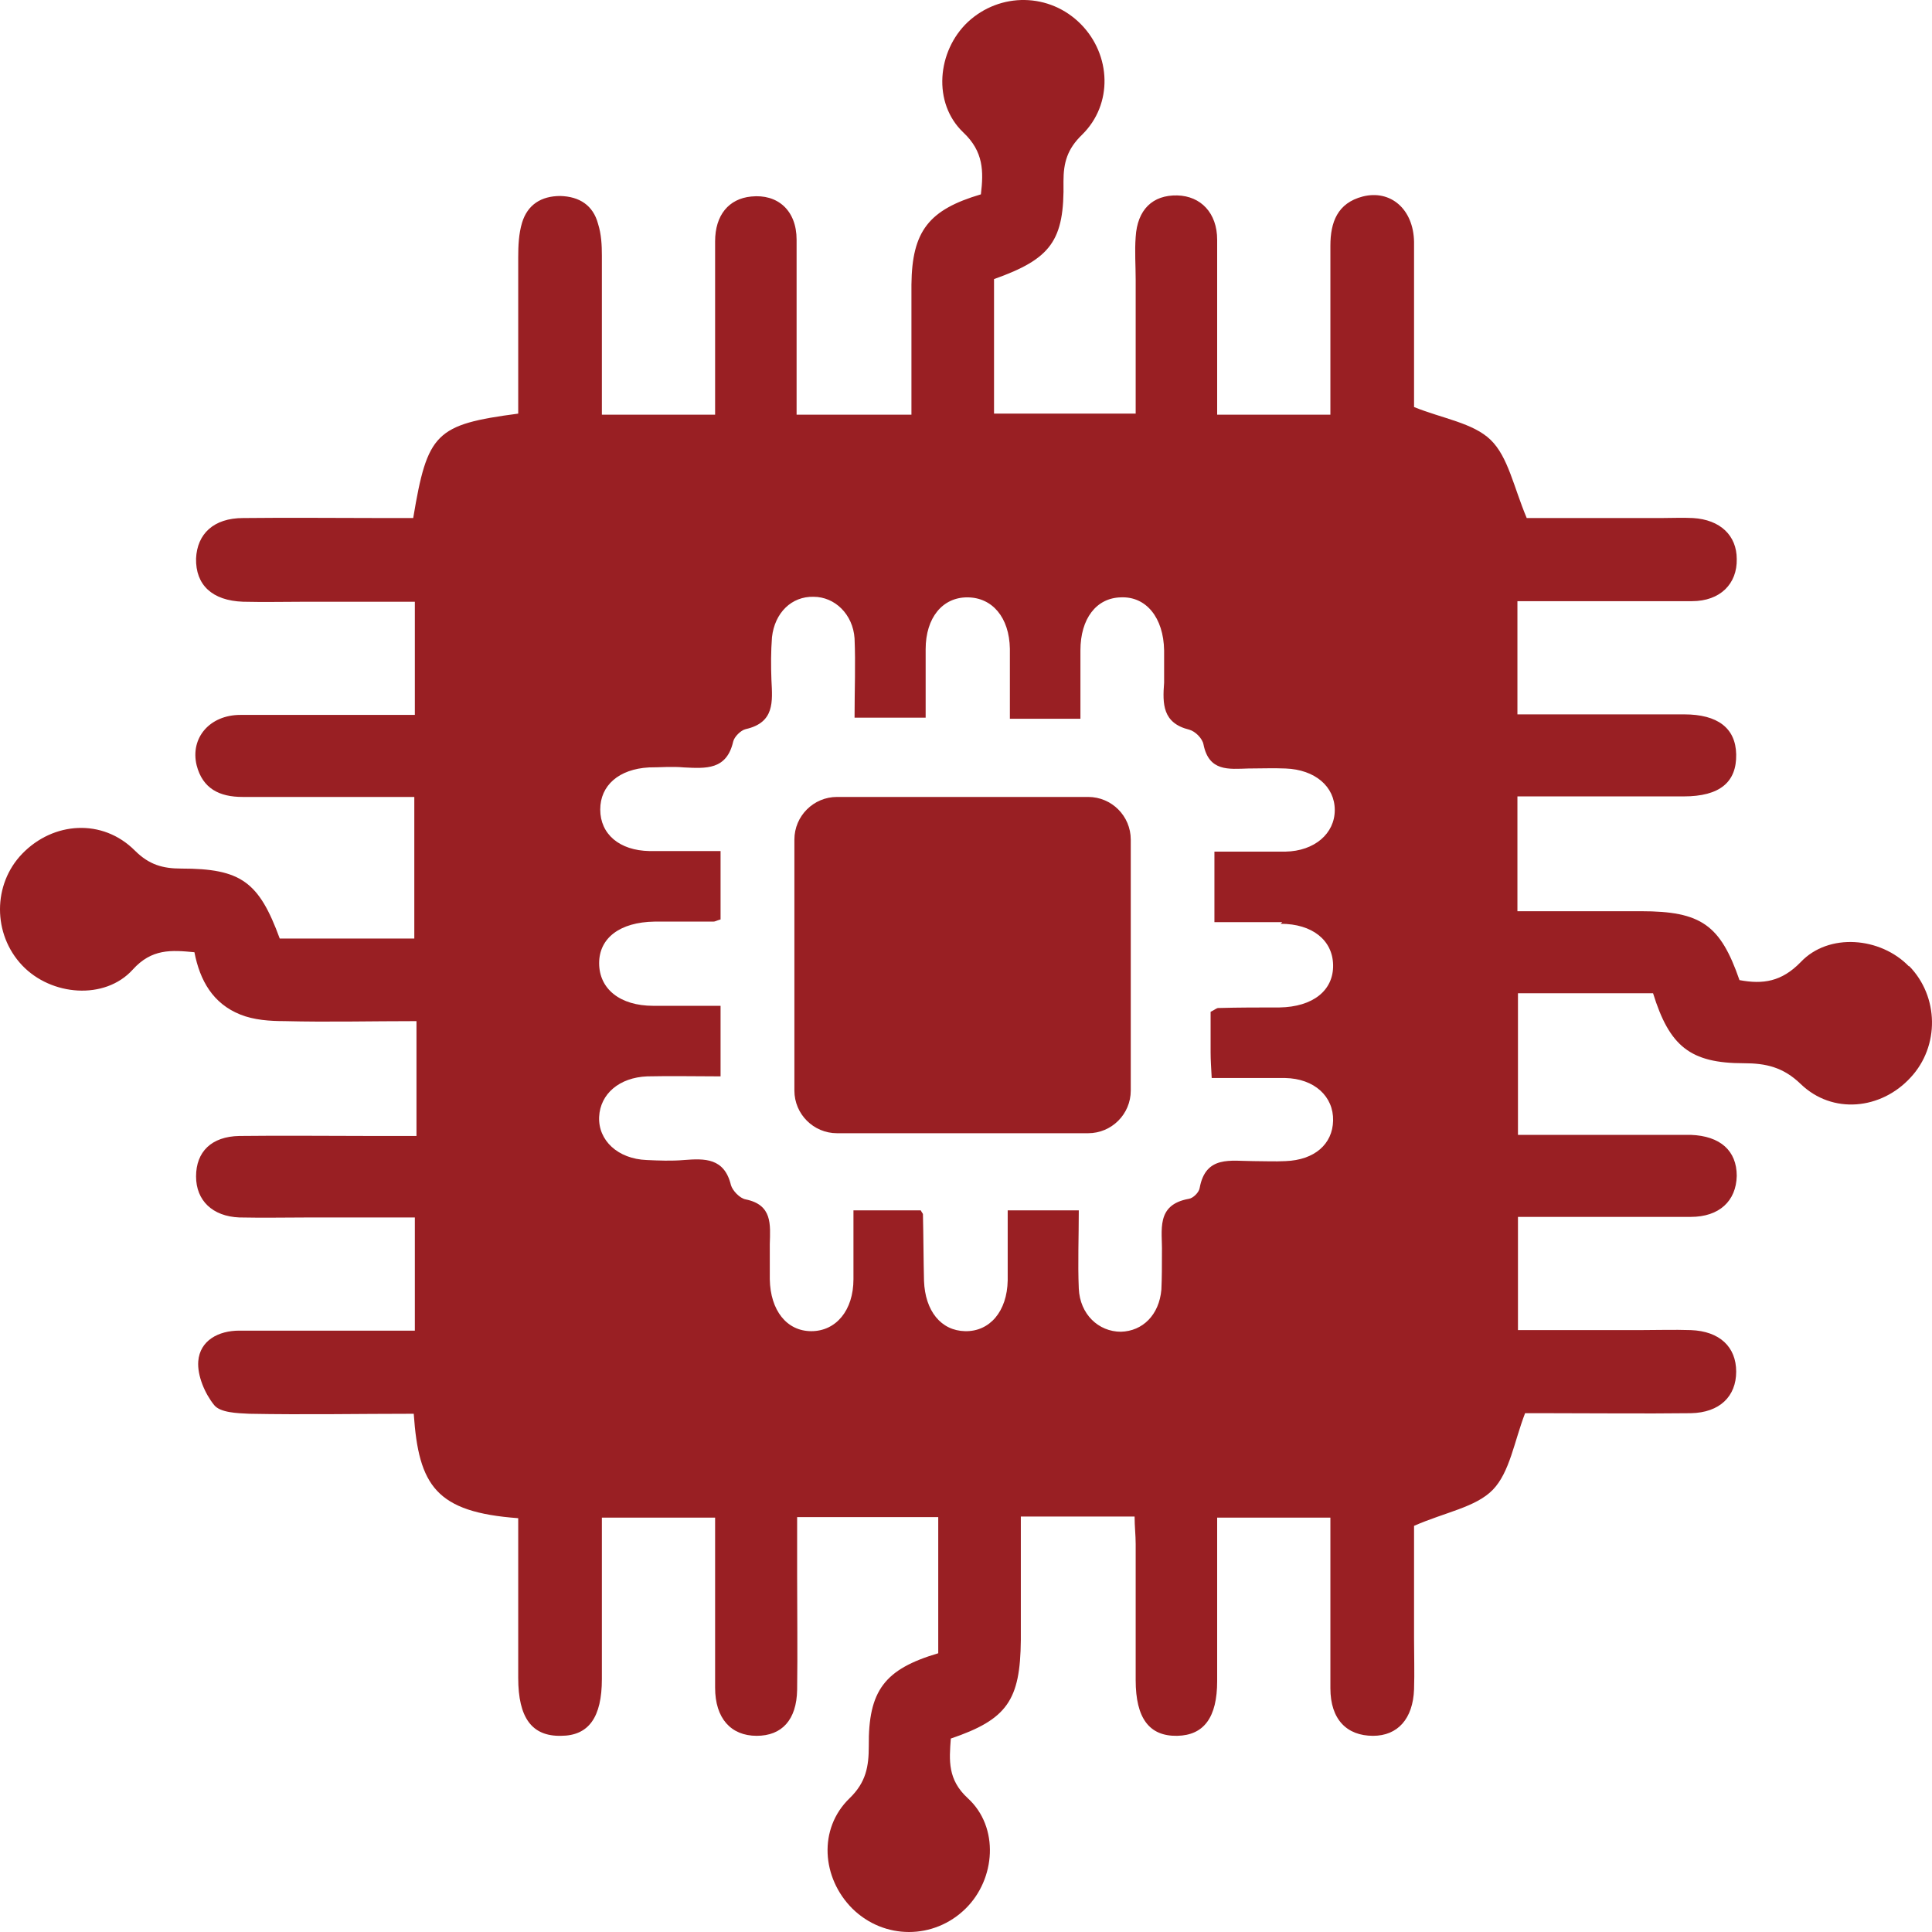 <svg width="79" height="79" viewBox="0 0 79 79" fill="none" xmlns="http://www.w3.org/2000/svg">
    <path d="M44.493 32.587H34.228C33.264 32.587 32.483 33.368 32.483 34.331V44.594C32.483 45.557 33.264 46.338 34.228 46.338H44.493C45.456 46.338 46.237 45.557 46.237 44.594V34.331C46.237 33.368 45.456 32.587 44.493 32.587Z" fill="#991F23"/>
    <path d="M78.06 39.518C76.897 38.311 74.773 38.132 73.632 39.34C72.85 40.145 72.089 40.256 71.128 40.077C70.345 37.819 69.562 37.26 67.102 37.26C65.447 37.26 63.77 37.26 62.048 37.26V32.565C62.495 32.565 62.876 32.565 63.278 32.565C65.134 32.565 66.99 32.565 68.847 32.565C70.323 32.565 71.016 31.983 70.993 30.843C70.971 29.77 70.233 29.211 68.869 29.211C67.348 29.211 65.805 29.211 64.284 29.211H62.048V24.582C62.451 24.582 62.808 24.582 63.166 24.582C65.179 24.582 67.169 24.582 69.182 24.582C70.345 24.582 71.038 23.867 71.016 22.86C71.016 21.899 70.345 21.25 69.227 21.183C68.802 21.161 68.355 21.183 67.907 21.183C65.962 21.183 63.994 21.183 62.428 21.183C61.892 19.909 61.668 18.679 60.952 17.986C60.237 17.293 58.984 17.114 57.821 16.644C57.821 16.51 57.821 16.152 57.821 15.795C57.821 13.827 57.821 11.86 57.821 9.892C57.799 8.55 56.86 7.745 55.719 8.036C54.69 8.304 54.4 9.087 54.4 10.048C54.4 12.329 54.4 14.61 54.4 16.957H49.77V16.152C49.77 14.028 49.77 11.927 49.77 9.802C49.77 8.707 49.099 8.014 48.138 7.991C47.131 7.969 46.505 8.573 46.438 9.691C46.394 10.272 46.438 10.853 46.438 11.435C46.438 13.246 46.438 15.057 46.438 16.913H40.646V11.412C42.972 10.585 43.531 9.847 43.486 7.41C43.486 6.65 43.643 6.091 44.246 5.509C45.521 4.257 45.432 2.245 44.202 0.993C42.927 -0.304 40.892 -0.327 39.572 0.903C38.32 2.088 38.119 4.212 39.394 5.42C40.221 6.202 40.221 7.007 40.109 7.947C37.985 8.573 37.291 9.445 37.269 11.636C37.269 13.402 37.269 15.191 37.269 16.957H32.573C32.573 16.533 32.573 16.175 32.573 15.817C32.573 13.805 32.573 11.815 32.573 9.802C32.573 8.595 31.79 7.924 30.716 8.036C29.8 8.125 29.241 8.796 29.241 9.869C29.241 12.217 29.241 14.587 29.241 16.957H24.611C24.611 14.744 24.611 12.597 24.611 10.451C24.611 10.026 24.589 9.579 24.455 9.154C24.253 8.394 23.694 8.036 22.912 8.014C22.129 8.014 21.57 8.371 21.346 9.109C21.212 9.556 21.19 10.048 21.19 10.518C21.19 12.664 21.19 14.789 21.19 16.913C17.813 17.36 17.477 17.695 16.896 21.183C16.516 21.183 16.135 21.183 15.733 21.183C13.81 21.183 11.864 21.161 9.941 21.183C8.733 21.183 8.062 21.832 8.017 22.838C7.995 23.911 8.666 24.56 9.941 24.605C10.813 24.627 11.685 24.605 12.557 24.605C14.011 24.605 15.464 24.605 16.963 24.605V29.233C16.56 29.233 16.203 29.233 15.845 29.233C13.832 29.233 11.842 29.233 9.829 29.233C8.576 29.233 7.771 30.172 8.04 31.29C8.286 32.252 8.979 32.587 9.918 32.587C12.244 32.587 14.57 32.587 16.941 32.587V38.378H11.439C10.589 36.053 9.851 35.516 7.414 35.516C6.653 35.516 6.094 35.359 5.513 34.778C4.193 33.459 2.18 33.593 0.906 34.912C-0.302 36.164 -0.302 38.199 0.906 39.474C2.091 40.726 4.283 40.905 5.423 39.653C6.206 38.781 7.011 38.848 7.95 38.937C8.174 40.1 8.711 41.039 9.829 41.486C10.388 41.71 11.037 41.754 11.64 41.754C13.407 41.799 15.174 41.754 17.03 41.754V46.45C16.314 46.45 15.778 46.45 15.241 46.45C13.407 46.45 11.596 46.428 9.784 46.45C8.644 46.472 8.017 47.098 8.017 48.105C8.017 49.088 8.688 49.737 9.784 49.782C10.768 49.804 11.752 49.782 12.736 49.782C14.145 49.782 15.554 49.782 16.963 49.782V54.41C16.493 54.41 16.091 54.41 15.688 54.41C13.72 54.41 11.752 54.41 9.784 54.41C8.934 54.41 8.174 54.812 8.107 55.662C8.062 56.243 8.375 56.981 8.755 57.451C9.001 57.764 9.695 57.786 10.187 57.809C12.445 57.853 14.682 57.809 16.918 57.809C17.119 60.76 17.835 61.833 21.19 62.079C21.19 62.415 21.19 62.773 21.19 63.13C21.19 64.964 21.19 66.775 21.19 68.608C21.19 70.241 21.749 71.001 22.934 70.978C24.075 70.978 24.611 70.218 24.611 68.653C24.611 67.714 24.611 66.752 24.611 65.813C24.611 64.561 24.611 63.287 24.611 62.057H29.241C29.241 64.427 29.241 66.73 29.241 69.011C29.241 70.263 29.889 70.978 30.94 70.978C31.969 70.978 32.573 70.33 32.595 69.1C32.617 67.535 32.595 65.97 32.595 64.405C32.595 63.622 32.595 62.84 32.595 62.035H38.365V67.602C36.173 68.251 35.502 69.123 35.525 71.403C35.525 72.231 35.413 72.879 34.742 73.528C33.445 74.78 33.601 76.792 34.854 78.044C36.151 79.319 38.186 79.319 39.483 78.044C40.713 76.837 40.87 74.713 39.572 73.528C38.745 72.767 38.812 71.985 38.879 71.09C41.183 70.308 41.719 69.525 41.742 67.066C41.742 65.388 41.742 63.734 41.742 62.012H46.394C46.394 62.415 46.438 62.773 46.438 63.13C46.438 64.986 46.438 66.842 46.438 68.698C46.438 70.263 46.997 71.001 48.138 70.978C49.234 70.956 49.77 70.218 49.77 68.743C49.77 67.58 49.77 66.417 49.77 65.254C49.77 64.181 49.77 63.108 49.77 62.057H54.4C54.4 64.449 54.4 66.73 54.4 69.033C54.4 70.308 55.071 70.978 56.144 70.978C57.15 70.978 57.777 70.285 57.821 69.078C57.844 68.385 57.821 67.692 57.821 66.998C57.821 65.344 57.821 63.667 57.821 62.392C59.096 61.833 60.348 61.632 61.042 60.917C61.735 60.201 61.914 58.949 62.361 57.786C62.518 57.786 62.876 57.786 63.233 57.786C65.201 57.786 67.169 57.809 69.137 57.786C70.323 57.764 70.993 57.093 70.993 56.087C70.993 55.081 70.323 54.432 69.137 54.388C68.444 54.365 67.751 54.388 67.058 54.388C65.403 54.388 63.725 54.388 62.07 54.388V49.759C62.473 49.759 62.808 49.759 63.121 49.759C65.134 49.759 67.125 49.759 69.137 49.759C70.3 49.759 70.993 49.111 71.016 48.082C71.016 47.054 70.345 46.45 69.137 46.405C68.668 46.405 68.198 46.405 67.706 46.405C65.828 46.405 63.949 46.405 62.07 46.405V40.614H67.594C68.265 42.783 69.115 43.476 71.307 43.476C72.201 43.476 72.917 43.633 73.632 44.326C74.93 45.578 76.92 45.377 78.127 44.057C79.313 42.783 79.29 40.748 78.06 39.496V39.518ZM52.365 37.774C53.662 37.774 54.489 38.445 54.511 39.451C54.534 40.502 53.684 41.173 52.32 41.195C51.492 41.195 50.642 41.195 49.815 41.218C49.748 41.218 49.681 41.285 49.502 41.374C49.502 41.889 49.502 42.47 49.502 43.029C49.502 43.342 49.524 43.655 49.547 44.08C50.575 44.08 51.559 44.08 52.544 44.08C53.751 44.102 54.534 44.84 54.511 45.824C54.489 46.785 53.751 47.434 52.566 47.478C52.119 47.501 51.694 47.478 51.246 47.478C50.33 47.478 49.301 47.233 49.055 48.574C49.032 48.753 48.786 48.999 48.608 49.021C47.243 49.267 47.534 50.318 47.512 51.212C47.512 51.727 47.512 52.241 47.489 52.733C47.4 53.761 46.729 54.432 45.834 54.455C44.917 54.455 44.157 53.739 44.112 52.688C44.068 51.637 44.112 50.586 44.112 49.491H41.205C41.205 50.497 41.205 51.436 41.205 52.353C41.183 53.627 40.467 54.455 39.461 54.432C38.477 54.41 37.828 53.605 37.783 52.375C37.761 51.459 37.761 50.564 37.739 49.647C37.739 49.625 37.694 49.58 37.649 49.491H34.898C34.898 50.452 34.898 51.391 34.898 52.308C34.898 53.583 34.183 54.432 33.176 54.432C32.17 54.432 31.499 53.583 31.477 52.308C31.477 51.839 31.477 51.369 31.477 50.877C31.499 50.072 31.589 49.267 30.493 49.044C30.247 48.999 29.956 48.686 29.889 48.462C29.621 47.344 28.816 47.367 27.966 47.434C27.451 47.478 26.937 47.456 26.445 47.434C25.26 47.389 24.455 46.629 24.499 45.667C24.544 44.728 25.327 44.057 26.467 44.013C27.451 43.99 28.413 44.013 29.464 44.013V41.128C28.525 41.128 27.63 41.128 26.713 41.128C25.349 41.128 24.499 40.435 24.499 39.384C24.499 38.356 25.349 37.707 26.758 37.685C27.563 37.685 28.368 37.685 29.173 37.685C29.241 37.685 29.308 37.64 29.464 37.596V34.8C28.503 34.8 27.518 34.8 26.557 34.8C25.327 34.778 24.544 34.107 24.544 33.101C24.544 32.117 25.305 31.447 26.535 31.38C27.004 31.38 27.474 31.335 27.966 31.38C28.86 31.424 29.71 31.491 29.979 30.329C30.023 30.127 30.292 29.859 30.493 29.814C31.678 29.546 31.589 28.696 31.544 27.802C31.522 27.221 31.522 26.639 31.566 26.058C31.678 25.052 32.371 24.381 33.266 24.403C34.138 24.403 34.876 25.119 34.943 26.103C34.988 27.154 34.943 28.204 34.943 29.345H37.85C37.85 28.406 37.85 27.466 37.85 26.55C37.85 25.253 38.544 24.426 39.55 24.426C40.579 24.426 41.272 25.253 41.294 26.527C41.294 27.444 41.294 28.339 41.294 29.39H44.179C44.179 28.473 44.179 27.534 44.179 26.595C44.179 25.298 44.828 24.448 45.834 24.426C46.863 24.381 47.579 25.253 47.601 26.595C47.601 27.042 47.601 27.466 47.601 27.914C47.534 28.786 47.534 29.568 48.63 29.837C48.876 29.904 49.166 30.194 49.211 30.44C49.435 31.558 50.24 31.447 51.045 31.424C51.559 31.424 52.074 31.402 52.566 31.424C53.773 31.469 54.579 32.162 54.579 33.123C54.579 34.085 53.751 34.8 52.566 34.823C51.627 34.823 50.687 34.823 49.658 34.823V37.707C50.575 37.707 51.492 37.707 52.432 37.707L52.365 37.774Z" fill="#991F23"/>
</svg>
